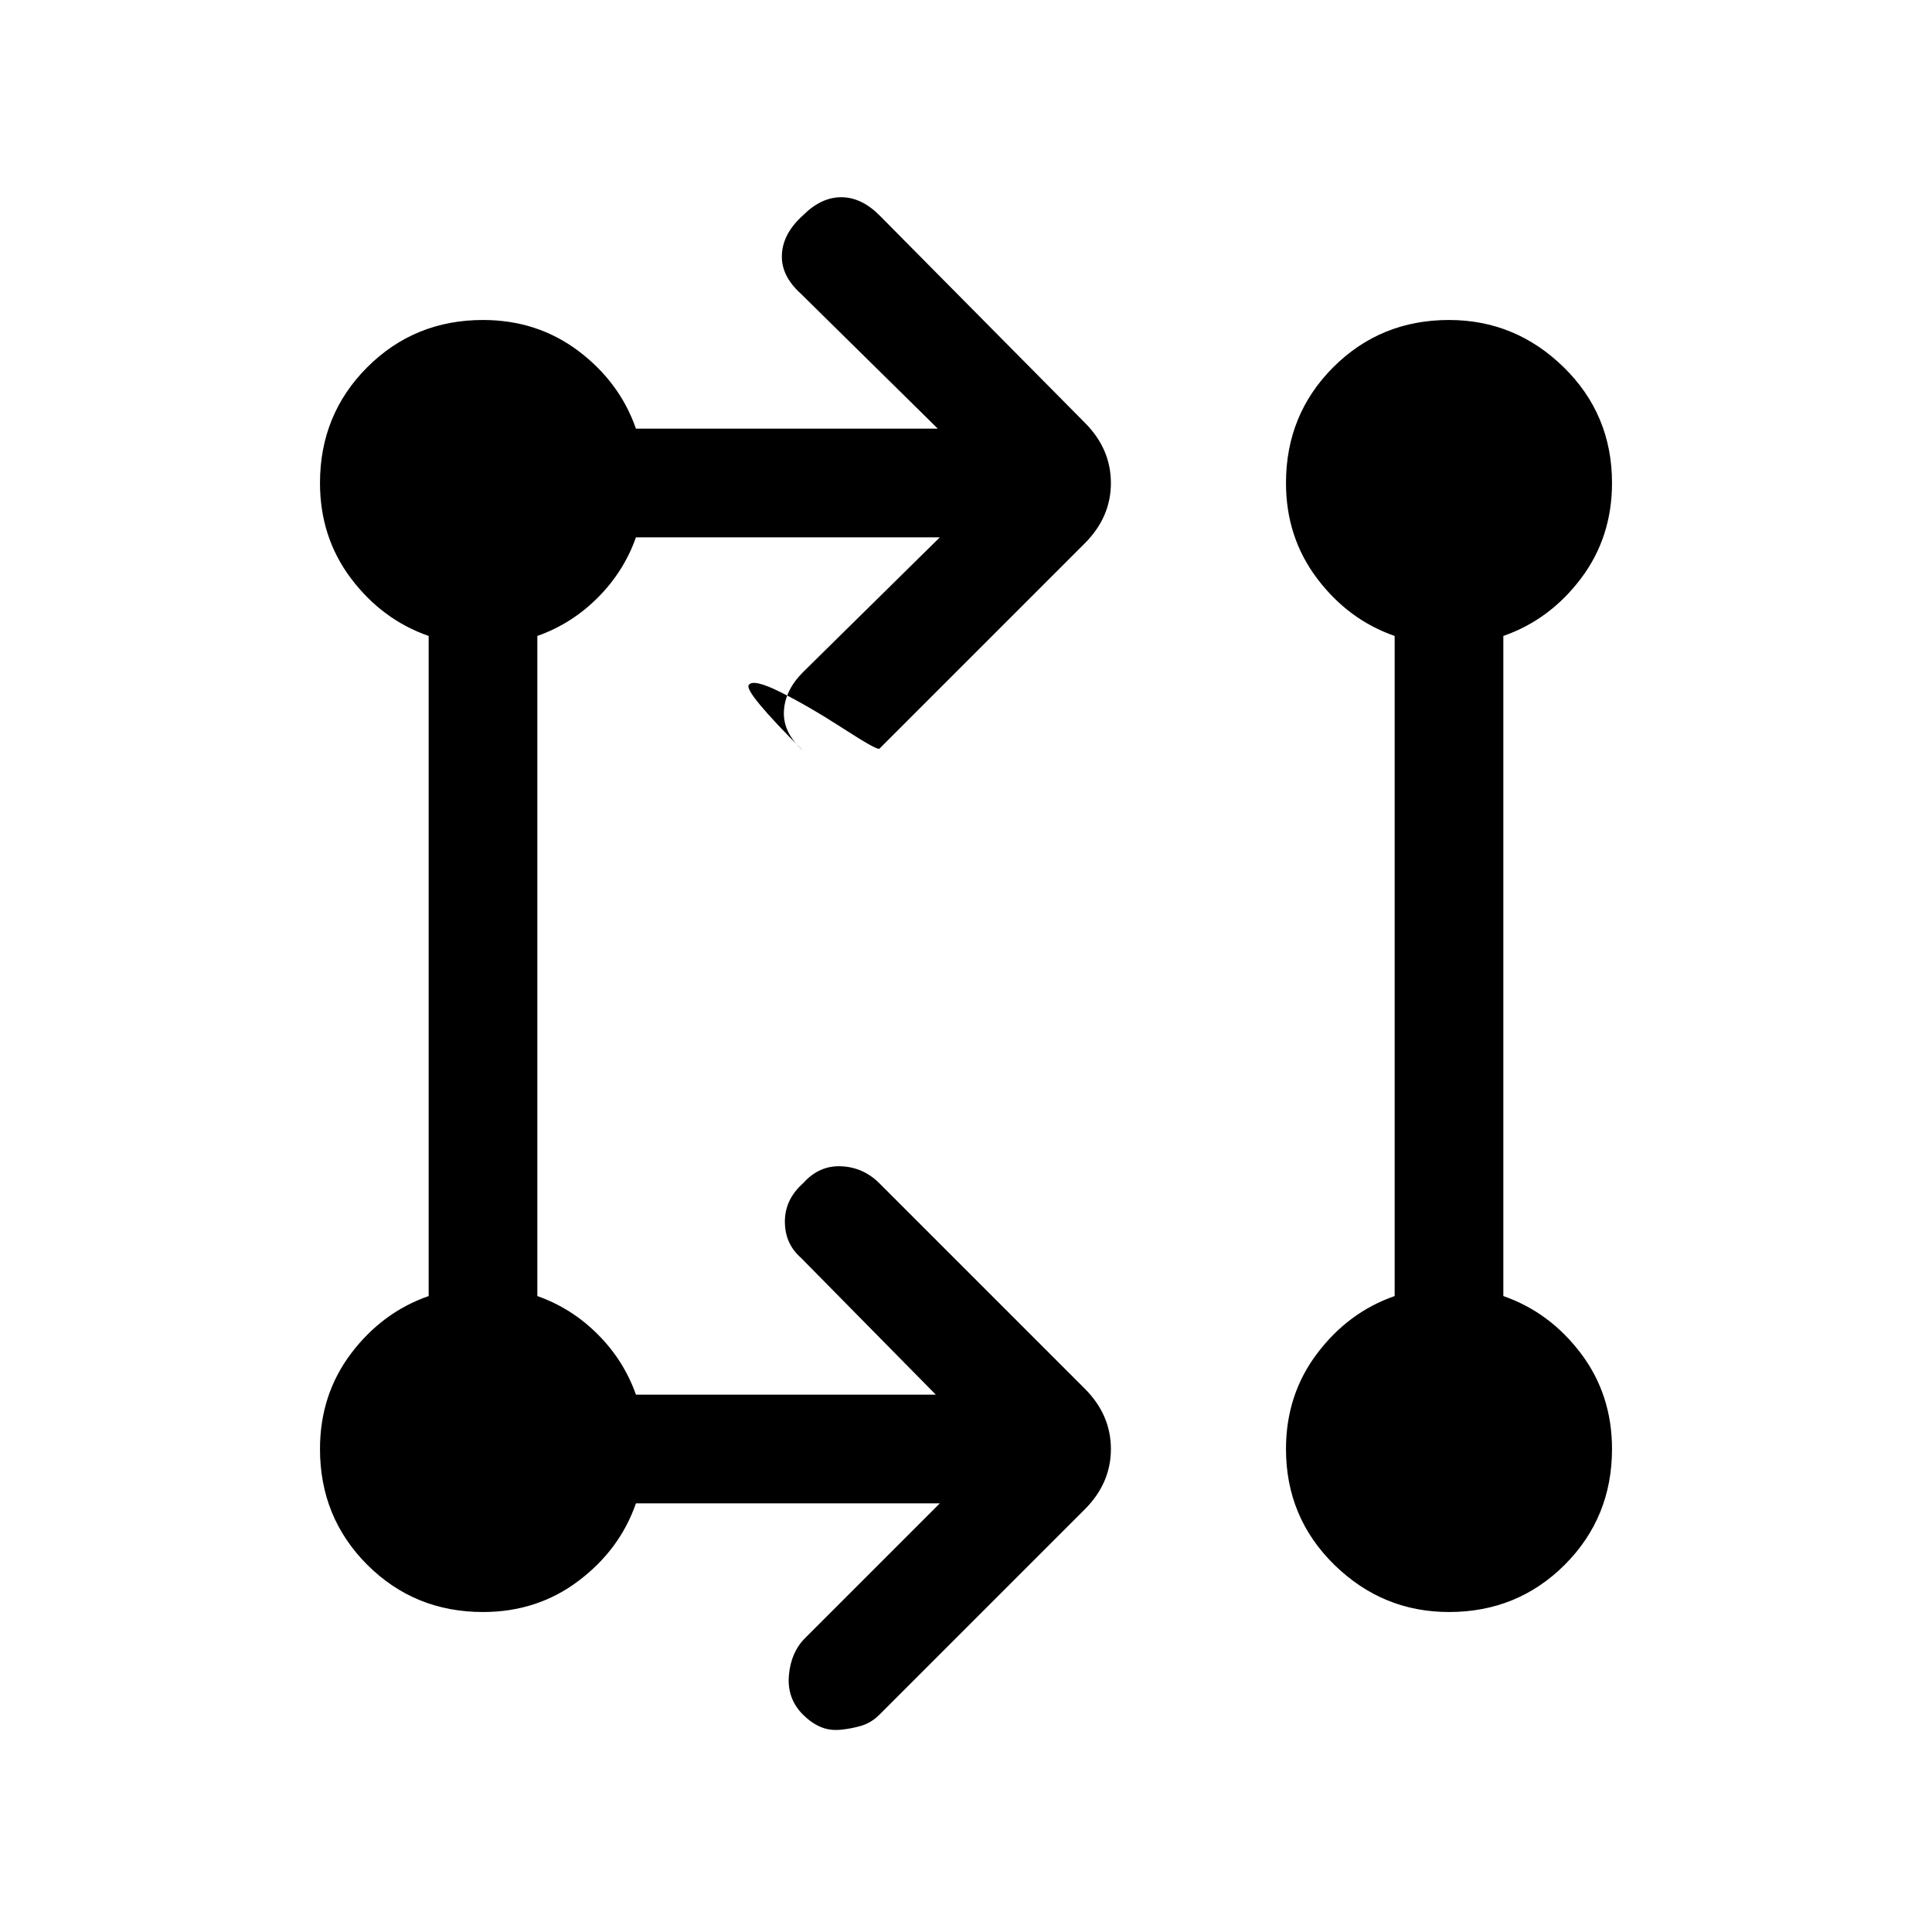 <svg xmlns="http://www.w3.org/2000/svg" height="24" width="24"><path d="M11.675 18.675H7.9q-.2.575-.712.962-.513.388-1.188.388-.85 0-1.438-.587-.587-.588-.587-1.438 0-.675.387-1.188.388-.512.963-.712V7.9q-.575-.2-.963-.712Q3.975 6.675 3.975 6q0-.85.587-1.438Q5.15 3.975 6 3.975q.675 0 1.188.387.512.388.712.963h3.75L9.95 3.65q-.25-.225-.237-.488.012-.262.262-.487.225-.225.475-.225.25 0 .475.225l2.55 2.575q.325.325.325.75t-.325.75l-2.55 2.55q-.025.025-.45-.25T9.7 8.6q-.35-.175-.4-.088-.05.088.675.813-.25-.225-.237-.488.012-.262.237-.487l1.7-1.675H7.9q-.15.425-.475.75-.325.325-.75.475v8.2q.425.15.75.475.325.325.475.75h3.725l-1.675-1.7q-.2-.175-.2-.45t.225-.475q.2-.225.475-.212.275.012.475.212l2.55 2.55q.325.325.325.75t-.325.75l-2.55 2.55q-.1.1-.225.138-.125.037-.262.05-.138.012-.25-.038-.113-.05-.213-.15-.2-.2-.175-.488.025-.287.2-.462ZM18 20.025q-.825 0-1.425-.587-.6-.588-.6-1.438 0-.675.388-1.188.387-.512.962-.712V7.9q-.575-.2-.962-.712-.388-.513-.388-1.188 0-.85.587-1.438.588-.587 1.438-.587.825 0 1.425.587.6.588.6 1.438 0 .675-.387 1.188-.388.512-.963.712v8.2q.575.2.963.712.387.513.387 1.188 0 .85-.587 1.438-.588.587-1.438.587Zm-12-1.35q.275 0 .475-.2.2-.2.2-.475 0-.275-.2-.475-.2-.2-.475-.2-.275 0-.475.2-.2.2-.2.475 0 .275.2.475.2.2.475.2Zm12 0q.275 0 .475-.2.2-.2.2-.475 0-.275-.2-.475-.2-.2-.475-.2-.275 0-.475.2-.2.2-.2.475 0 .275.2.475.2.2.475.2Zm-12-12q.275 0 .475-.2.2-.2.2-.475 0-.275-.2-.475-.2-.2-.475-.2-.275 0-.475.2-.2.2-.2.475 0 .275.2.475.2.2.475.2Zm12 0q.275 0 .475-.2.2-.2.2-.475 0-.275-.2-.475-.2-.2-.475-.2-.275 0-.475.2-.2.2-.2.475 0 .275.2.475.2.2.475.2Zm-12 12q-.275 0-.475-.2-.2-.2-.2-.475 0-.275.2-.475.2-.2.475-.2.275 0 .475.2.2.2.2.475 0 .275-.2.475-.2.2-.475.2Zm12 0q-.275 0-.475-.2-.2-.2-.2-.475 0-.275.2-.475.2-.2.475-.2.275 0 .475.2.2.2.2.475 0 .275-.2.475-.2.2-.475.2Zm-12-12q-.275 0-.475-.2-.2-.2-.2-.475 0-.275.2-.475.2-.2.475-.2.275 0 .475.2.2.2.2.475 0 .275-.2.475-.2.2-.475.2Zm12 0q-.275 0-.475-.2-.2-.2-.2-.475 0-.275.2-.475.2-.2.475-.2.275 0 .475.2.2.2.2.475 0 .275-.2.475-.2.2-.475.2Z"/></svg>